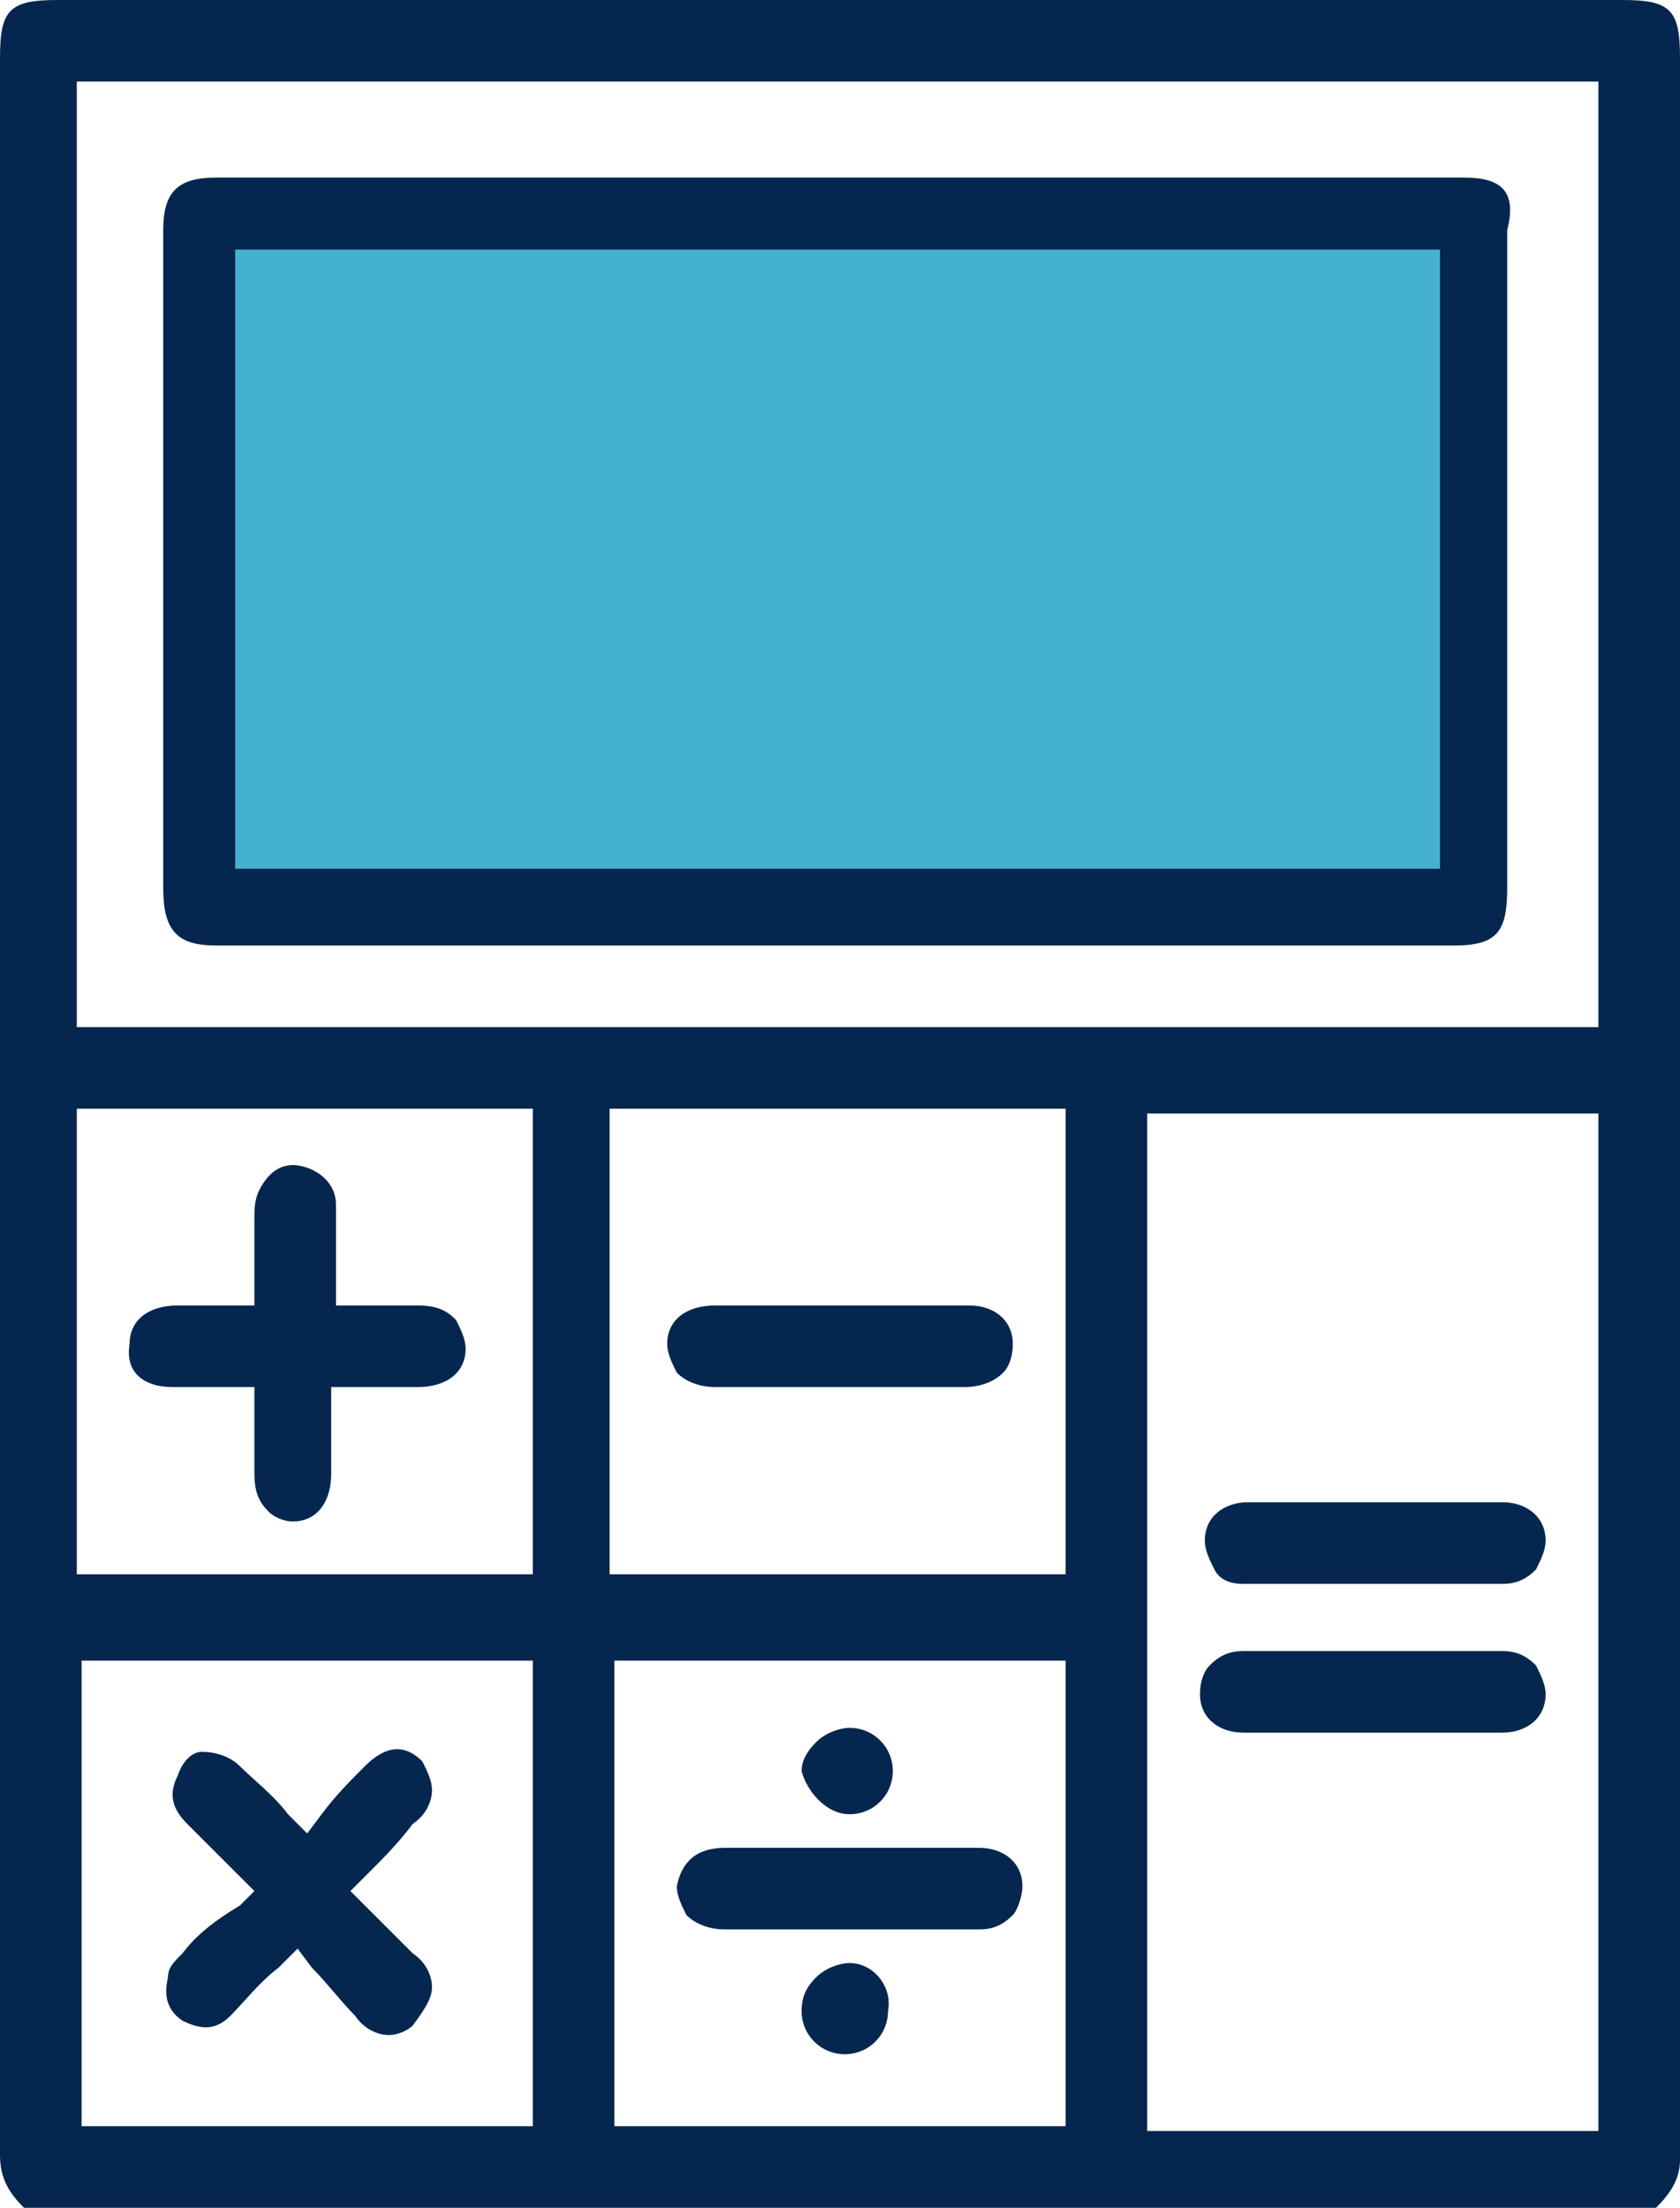 <?xml version="1.0" encoding="utf-8"?>
<!-- Generator: Adobe Illustrator 21.1.0, SVG Export Plug-In . SVG Version: 6.00 Build 0)  -->
<svg version="1.1" id="Layer_1" xmlns="http://www.w3.org/2000/svg" xmlns:xlink="http://www.w3.org/1999/xlink" x="0px" y="0px"
	 viewBox="0 0 35 46" style="enable-background:new 0 0 35 46;" xml:space="preserve">
<style type="text/css">
	.st0{fill:#05274F;}
	.st1{fill:#44B1D3;}
</style>
<g>
	<g>
		<path class="st0" d="M35,4.6V1.2C35,0.2,34.8,0,33.8,0H1.2C0.2,0,0,0.2,0,1.2v5.2c0,12.8,0,25.6,0,38.5c0,0.5,0.2,0.8,0.5,1.1l0,0
			h34l0,0c0.3-0.3,0.5-0.6,0.5-1C35,31.5,35,18,35,4.6z M22.2,34.6v9.7h-9.4v-9.7H22.2z M22.2,23.1v9.7h-9.5v-9.7H22.2z M11.1,34.6
			v9.7H1.7v-9.7H11.1z M11.1,23.1v9.7H1.6v-9.7H11.1z M1.6,21.4V1.7h31.7v19.7H1.6z M23.9,44.3V23.2h9.4v21.2H23.9z"/>
		<path class="st0" d="M30.5,3.7c-8.7,0-17.3,0-26,0C3.7,3.7,3.4,4,3.4,4.8c0,4.6,0,9.1,0,13.7c0,0.9,0.3,1.2,1.1,1.2l16.6,0
			c1.2,0,2.5,0,3.7,0c1.8,0,3.7,0,5.5,0c0.9,0,1.1-0.3,1.1-1.2c0-4.6,0-9.1,0-13.7C31.6,4,31.3,3.7,30.5,3.7z M29.9,5.4V18H5.1V5.4
			H29.9z"/>
		<path class="st0" d="M25.9,33c0.9,0,1.8,0,2.6,0c0.9,0,1.9,0,2.8,0c0.3,0,0.5-0.1,0.7-0.3c0.1-0.2,0.2-0.4,0.2-0.6
			c0-0.5-0.4-0.8-0.9-0.8c-0.6,0-1.2,0-1.7,0l-1.7,0c-0.6,0-1.3,0-1.9,0c-0.5,0-0.9,0.3-0.9,0.8c0,0.2,0.1,0.4,0.2,0.6
			C25.4,32.9,25.6,33,25.9,33z"/>
		<path class="st0" d="M31.3,34.4c-2,0-3.8,0-5.4,0c-0.3,0-0.5,0.1-0.7,0.3C25.1,34.8,25,35,25,35.3c0,0.5,0.4,0.8,0.9,0.8
			c0.4,0,0.7,0,1.1,0c0.3,0,0.5,0,0.8,0l0.8,0l0.8,0c0.6,0,1.2,0,1.9,0c0.5,0,0.9-0.3,0.9-0.8c0-0.2-0.1-0.4-0.2-0.6
			C31.8,34.5,31.6,34.4,31.3,34.4z"/>
		<path class="st0" d="M14.9,28.9c0.9,0,1.7,0,2.6,0c0.9,0,1.7,0,2.6,0c0.3,0,0.6-0.1,0.8-0.3c0.1-0.1,0.2-0.3,0.2-0.6
			c0-0.5-0.4-0.8-0.9-0.8c-0.6,0-1.3,0-1.9,0h-1.4c-0.7,0-1.3,0-2,0c-0.6,0-1,0.3-1,0.8c0,0.2,0.1,0.4,0.2,0.6
			C14.3,28.8,14.6,28.9,14.9,28.9z"/>
		<path class="st0" d="M15.1,40.2c0.6,0,1.2,0,1.8,0l0.8,0l0.8,0c0.3,0,0.5,0,0.8,0c0.4,0,0.7,0,1.1,0c0.3,0,0.5-0.1,0.7-0.3
			c0.1-0.1,0.2-0.4,0.2-0.6c0-0.5-0.4-0.8-0.9-0.8c-1.8,0-3.6,0-5.3,0c-0.6,0-0.9,0.3-1,0.8c0,0.2,0.1,0.4,0.2,0.6
			C14.5,40.1,14.8,40.2,15.1,40.2z"/>
		<path class="st0" d="M17.7,37.8C17.7,37.8,17.7,37.8,17.7,37.8c0.5,0,0.9-0.4,0.9-0.9c0-0.5-0.4-0.9-0.9-0.9
			c-0.2,0-0.5,0.1-0.7,0.3c-0.2,0.2-0.3,0.4-0.3,0.6C16.8,37.3,17.2,37.8,17.7,37.8z"/>
		<path class="st0" d="M17.7,40.9C17.7,40.9,17.7,40.9,17.7,40.9c-0.2,0-0.5,0.1-0.7,0.3c-0.2,0.2-0.3,0.4-0.3,0.7
			c0,0.5,0.4,0.9,0.9,0.9c0,0,0,0,0,0c0.5,0,0.9-0.4,0.9-0.9C18.6,41.4,18.2,40.9,17.7,40.9z"/>
		<path class="st0" d="M3.8,40.7c-0.2,0.2-0.3,0.3-0.3,0.5c-0.1,0.4,0,0.7,0.3,0.9c0.4,0.2,0.7,0.2,1-0.1c0.3-0.3,0.6-0.7,1-1
			l0.4-0.4l0.3,0.4c0.3,0.3,0.6,0.7,0.9,1c0.2,0.3,0.5,0.4,0.7,0.4c0.2,0,0.4-0.1,0.5-0.2C8.9,41.8,9,41.6,9,41.4
			c0-0.2-0.1-0.5-0.4-0.7c-0.3-0.3-0.6-0.6-1-1l-0.3-0.3L7.7,39c0.3-0.3,0.6-0.6,0.9-1C8.9,37.8,9,37.5,9,37.3
			c0-0.2-0.1-0.4-0.2-0.6c-0.4-0.4-0.8-0.3-1.2,0.1c-0.3,0.3-0.6,0.6-0.9,1l-0.3,0.4l-0.4-0.4c-0.3-0.4-0.7-0.7-1-1
			c-0.2-0.2-0.5-0.3-0.8-0.3c-0.2,0-0.4,0.2-0.5,0.5c-0.2,0.4-0.1,0.7,0.2,1c0.3,0.3,0.6,0.6,1,1l0.4,0.4l-0.3,0.3
			C4.5,40,4.1,40.3,3.8,40.7z"/>
		<path class="st0" d="M3.6,28.9c0.4,0,0.8,0,1.2,0l0.5,0l0,0.5c0,0.5,0,0.9,0,1.3c0,0.4,0.1,0.6,0.3,0.8c0.1,0.1,0.3,0.2,0.5,0.2
			c0,0,0,0,0,0c0.5,0,0.8-0.4,0.8-1v-1.8h1.8c0.6,0,1-0.3,1-0.8c0-0.2-0.1-0.4-0.2-0.6c-0.2-0.2-0.4-0.3-0.8-0.3c-0.4,0-0.8,0-1.2,0
			H7l0-0.9c0-0.4,0-0.8,0-1.2c0-0.4-0.3-0.7-0.7-0.8c-0.4-0.1-0.7,0.1-0.9,0.5c-0.1,0.2-0.1,0.4-0.1,0.6c0,0.4,0,0.9,0,1.4l0,0.4
			H4.9c-0.4,0-0.8,0-1.2,0c-0.6,0-1,0.3-1,0.8C2.6,28.6,3,28.9,3.6,28.9z"/>
	</g>
	<path class="st1" d="M30,18.1c-8.4,0-16.7,0-25.1,0c0-4.3,0-8.6,0-12.9c8.4,0,16.7,0,25.1,0C30,9.5,30,13.8,30,18.1z"/>
</g>
</svg>
